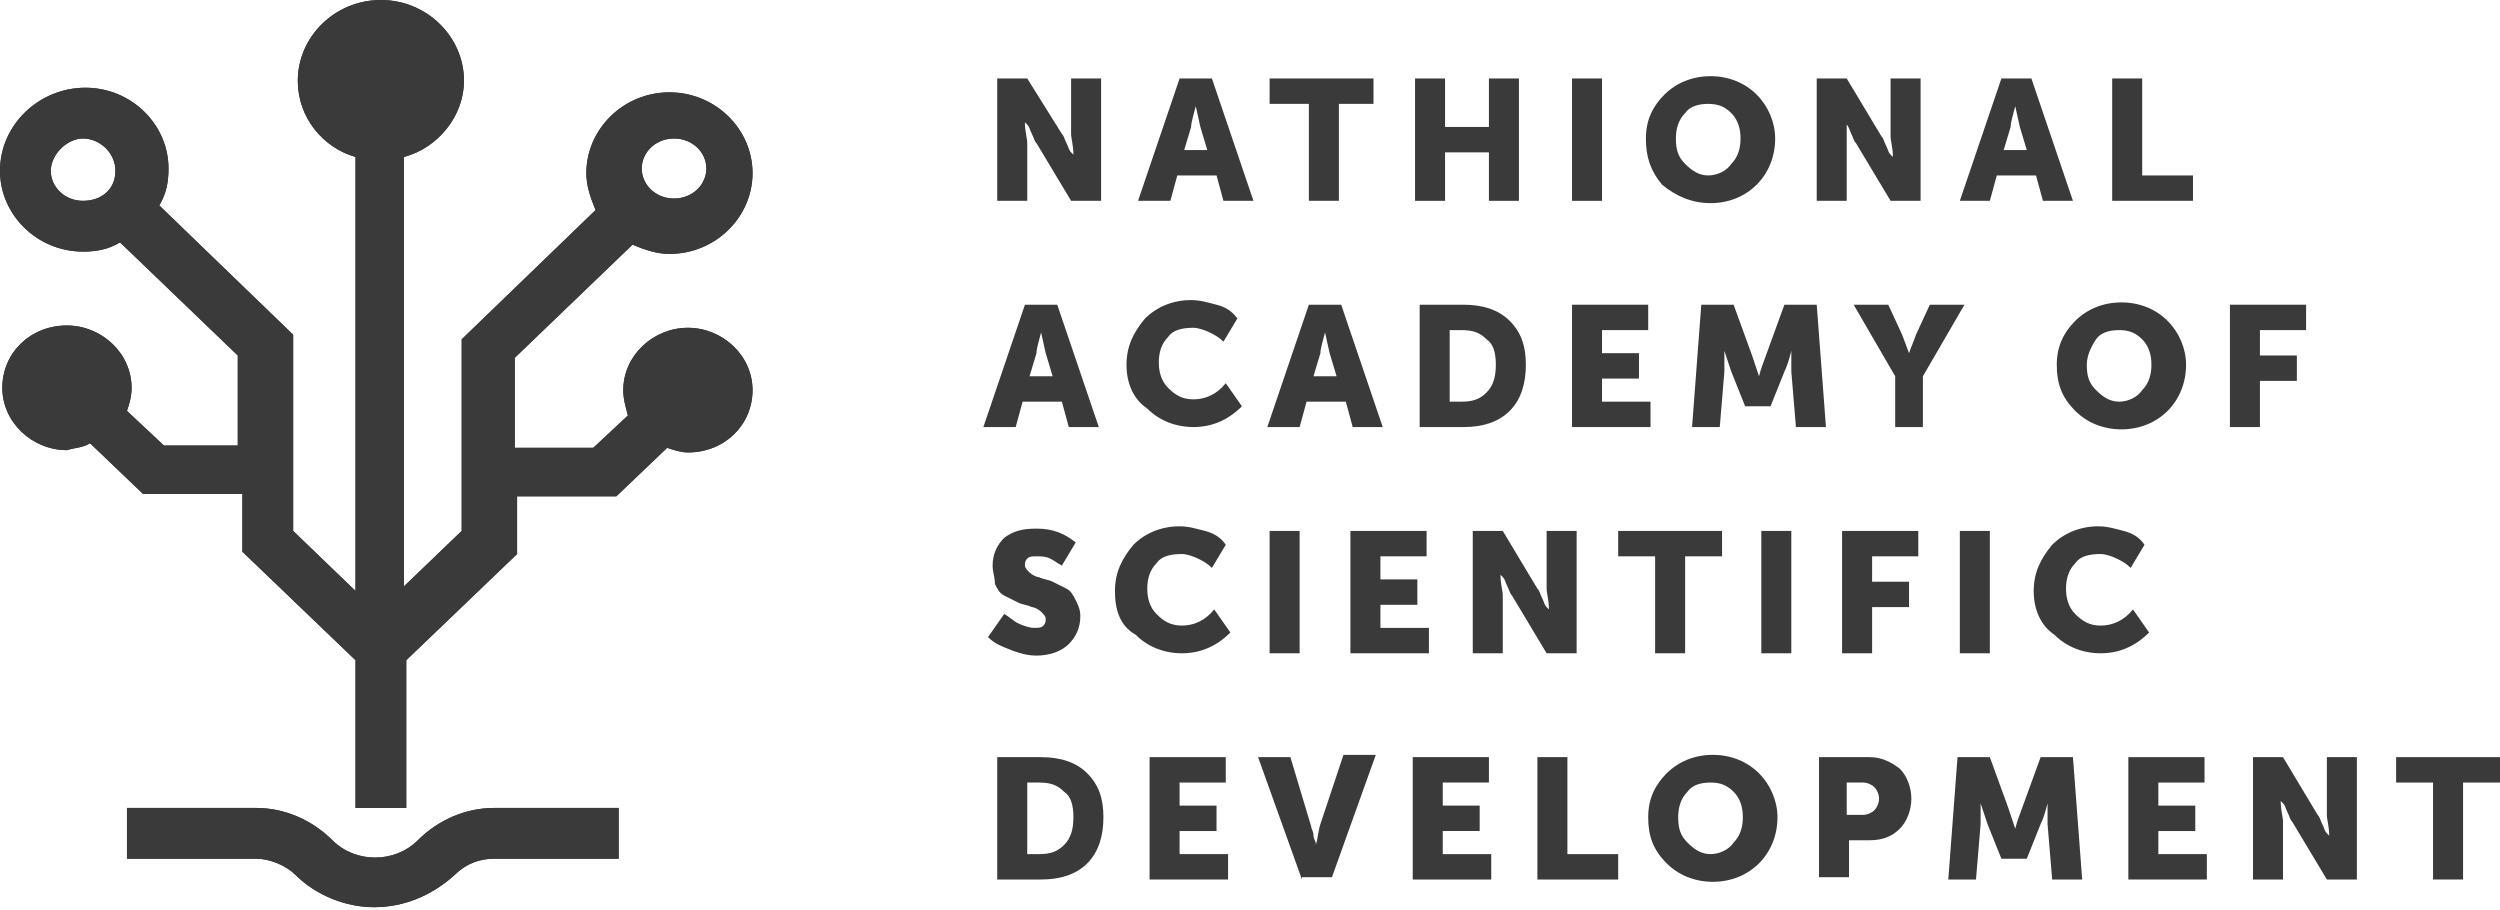 <svg id="Слой_1" xmlns="http://www.w3.org/2000/svg" xmlns:xlink="http://www.w3.org/1999/xlink" viewBox="0 0 108.3 39.4"><style>.st2{fill:#3a3a3a}</style><g id="XMLID_741_"><g id="XMLID_804_"><defs><path id="XMLID_805_" d="M3.9 19.2l2.3 2.2h4.3v2.5l4.9 4.7V35h2.2v-6.4l4.8-4.6v-2.5h4.3l2.2-2.1c.3.1.6.2.9.2 1.6 0 2.8-1.2 2.8-2.7 0-1.5-1.3-2.7-2.8-2.7-1.5 0-2.8 1.2-2.8 2.7 0 .4.1.7.2 1.1l-1.5 1.4h-3.4v-3.9l5.1-4.9c.5.2 1 .4 1.6.4 2 0 3.6-1.6 3.6-3.5S31 4 29 4s-3.6 1.6-3.6 3.5c0 .6.2 1.1.4 1.6L20 14.7V23l-2.5 2.4V6.8c1.5-.4 2.6-1.8 2.6-3.3 0-1.9-1.6-3.5-3.6-3.5s-3.6 1.6-3.6 3.5c0 1.6 1.1 2.9 2.5 3.3v18.8L12.7 23v-8.5L6.9 8.9c.3-.5.4-1 .4-1.6 0-1.9-1.6-3.5-3.6-3.5S0 5.4 0 7.4c0 1.9 1.6 3.5 3.6 3.5.6 0 1.1-.1 1.6-.4l5.1 4.9v3.9H7.1l-1.6-1.5c.1-.3.2-.6.2-1 0-1.5-1.3-2.7-2.8-2.7-1.6 0-2.8 1.2-2.8 2.7 0 1.5 1.3 2.7 2.8 2.7.3-.1.7-.1 1-.3zM29.2 6c.8 0 1.4.6 1.4 1.3s-.6 1.3-1.4 1.3c-.8 0-1.4-.6-1.4-1.3S28.4 6 29.2 6M3.6 8.7c-.8 0-1.4-.6-1.4-1.3S2.9 6 3.6 6 5 6.6 5 7.4s-.6 1.3-1.4 1.3"/></defs><use xlink:href="#XMLID_805_" overflow="visible" fill-rule="evenodd" clip-rule="evenodd" fill="#3a3a3a"/><clipPath id="XMLID_16_"><use xlink:href="#XMLID_805_" overflow="visible"/></clipPath><path id="XMLID_809_" clip-path="url(#XMLID_16_)" fill="#3a3a3a" d="M-2.7-2.7h38.3v40.4H-2.7z"/></g><g id="XMLID_801_"><defs><path id="XMLID_802_" d="M14.4 36.4c-.9-.9-2.1-1.4-3.3-1.4H5.5v2.2h5.6c.6 0 1.3.3 1.7.7.9.9 2.2 1.4 3.4 1.4 1.3 0 2.5-.5 3.5-1.4.5-.5 1.1-.7 1.7-.7h5.4V35h-5.4c-1.2 0-2.4.5-3.3 1.4-1 1-2.7 1-3.7 0z"/></defs><use xlink:href="#XMLID_802_" overflow="visible" fill-rule="evenodd" clip-rule="evenodd" fill="#3a3a3a"/><clipPath id="XMLID_17_"><use xlink:href="#XMLID_802_" overflow="visible"/></clipPath><path id="XMLID_803_" clip-path="url(#XMLID_17_)" fill="#3a3a3a" d="M2.7 32.2h26.8V42H2.7z"/></g></g><g id="XMLID_1_"><path id="XMLID_2_" class="st2" d="M43.2 8.7V3.4h1.3L46 5.8c.1.1.1.2.2.4s.1.3.2.4l.1.1c0-.4-.1-.7-.1-.9V3.4h1.3v5.3h-1.3l-1.5-2.5c-.1-.1-.1-.2-.2-.4s-.1-.3-.2-.4l-.1-.1c0 .4.1.7.1.9v2.5h-1.3z"/><path id="XMLID_4_" class="st2" d="M49.3 8.7l1.8-5.3h1.4l1.8 5.3H53l-.3-1.1H51l-.3 1.1h-1.4zm2-2.2h1l-.3-1-.2-.9c-.1.4-.2.7-.2.9l-.3 1z"/><path id="XMLID_7_" class="st2" d="M56.7 8.7V4.5H55V3.4h4.5v1.1H58v4.2h-1.3z"/><path id="XMLID_9_" class="st2" d="M61.3 8.7V3.4h1.3v2.1h1.9V3.4h1.3v5.3h-1.3V6.6h-1.9v2.1h-1.3z"/><path id="XMLID_11_" class="st2" d="M68.1 8.7V3.4h1.3v5.3h-1.3z"/><path id="XMLID_13_" class="st2" d="M71.3 6c0-.8.3-1.4.8-1.9s1.2-.8 2-.8 1.5.3 2 .8.8 1.2.8 1.9c0 .8-.3 1.5-.8 2s-1.2.8-2 .8-1.5-.3-2.1-.8c-.5-.6-.7-1.2-.7-2zm1.3 0c0 .5.1.8.4 1.1.3.3.6.5 1 .5s.8-.2 1-.5c.3-.3.4-.7.4-1.1 0-.4-.1-.8-.4-1.1-.3-.3-.6-.4-1-.4s-.8.1-1 .4c-.3.3-.4.7-.4 1.1z"/><path id="XMLID_19_" class="st2" d="M78.7 8.7V3.4H80l1.5 2.5c.1.1.1.2.2.4s.1.3.2.4l.1.1c0-.4-.1-.7-.1-.9V3.4h1.3v5.3h-1.3l-1.5-2.5c-.1-.1-.1-.2-.2-.4s-.1-.3-.2-.4v-.1 3.4h-1.3z"/><path id="XMLID_21_" class="st2" d="M84.9 8.7l1.8-5.3H88l1.8 5.3h-1.3l-.3-1.1h-1.7l-.3 1.1h-1.3zm1.9-2.2h1l-.3-1-.2-.9c-.1.4-.2.7-.2.9l-.3 1z"/><path id="XMLID_24_" class="st2" d="M91.5 8.7V3.4h1.3v4.2H95v1.1h-3.5z"/><path id="XMLID_26_" class="st2" d="M42.6 18.5l1.8-5.3h1.4l1.8 5.3h-1.3l-.3-1.1h-1.7l-.3 1.1h-1.4zm2-2.2h1l-.3-1-.2-.9c-.1.4-.2.7-.2.9l-.3 1z"/><path id="XMLID_32_" class="st2" d="M48.8 15.8c0-.8.3-1.4.8-2 .5-.5 1.2-.8 2-.8.4 0 .7.1 1.1.2.4.1.7.3.9.6l-.6 1c-.2-.2-.4-.3-.6-.4-.2-.1-.5-.2-.7-.2-.5 0-.9.1-1.1.4-.3.3-.4.7-.4 1.1 0 .4.1.8.4 1.1.3.3.6.5 1.1.5.5 0 1-.2 1.4-.7l.7 1c-.6.6-1.3.9-2.1.9s-1.5-.3-2-.8c-.6-.4-.9-1.1-.9-1.9z"/><path id="XMLID_35_" class="st2" d="M54.9 18.5l1.8-5.3h1.4l1.8 5.3h-1.3l-.3-1.1h-1.7l-.3 1.1h-1.4zm2-2.2h1l-.3-1-.2-.9c-.1.4-.2.7-.2.9l-.3 1z"/><path id="XMLID_38_" class="st2" d="M61.5 18.5v-5.3h1.9c.8 0 1.5.2 2 .7.5.5.7 1.1.7 1.9 0 .8-.2 1.5-.7 2-.5.5-1.2.7-2 .7h-1.9zm1.3-1.1h.5c.5 0 .8-.1 1.1-.4.3-.3.4-.7.4-1.2s-.1-.9-.4-1.1c-.3-.3-.6-.4-1.1-.4h-.5v3.1z"/><path id="XMLID_41_" class="st2" d="M68.1 18.5v-5.3h3.3v1.1h-2v1H71v1.1h-1.6v1h2.1v1.1h-3.4z"/><path id="XMLID_43_" class="st2" d="M73.3 18.5l.4-5.3h1.4l.8 2.2.3.9c.1-.4.2-.6.3-.9l.8-2.2h1.4l.4 5.3h-1.3l-.2-2.4v-.9c-.1.4-.2.7-.3.9l-.6 1.5h-1.1l-.6-1.5-.3-.9v.9l-.2 2.4h-1.2z"/><path id="XMLID_45_" class="st2" d="M82.1 18.5v-2.2l-1.8-3.1h1.5l.6 1.3.3.8c.1-.3.2-.5.3-.8l.6-1.3h1.5l-1.8 3.1v2.2h-1.2z"/><path id="XMLID_47_" class="st2" d="M89.1 15.8c0-.8.3-1.4.8-1.9s1.2-.8 2-.8 1.5.3 2 .8.8 1.2.8 1.9c0 .8-.3 1.5-.8 2s-1.2.8-2 .8-1.5-.3-2-.8c-.6-.6-.8-1.2-.8-2zm1.3 0c0 .5.1.8.4 1.1.3.3.6.5 1 .5s.8-.2 1-.5c.3-.3.4-.7.4-1.1 0-.4-.1-.8-.4-1.1-.3-.3-.6-.4-1-.4s-.8.1-1 .4c-.2.3-.4.7-.4 1.1z"/><path id="XMLID_50_" class="st2" d="M96.6 18.5v-5.3h3.3v1.1h-2v1.1h1.6v1.1h-1.6v2h-1.3z"/><path id="XMLID_52_" class="st2" d="M42.8 27.6l.7-1c.2.1.4.3.6.4.2.1.5.2.7.2.2 0 .3 0 .4-.1.1-.1.1-.2.1-.3 0-.1-.1-.2-.2-.3-.1-.1-.3-.2-.4-.2-.2-.1-.4-.1-.6-.2l-.6-.3c-.2-.1-.3-.3-.4-.5 0-.3-.1-.5-.1-.8 0-.5.2-.9.5-1.2.4-.3.8-.4 1.4-.4.7 0 1.2.2 1.7.6l-.6 1c-.2-.1-.3-.2-.5-.3-.2-.1-.4-.1-.6-.1-.2 0-.3 0-.4.1-.1.1-.1.2-.1.3 0 .1.1.2.2.3.1.1.3.2.4.2.2.1.4.1.6.2l.6.3c.2.1.3.3.4.5.1.2.2.4.2.7 0 .5-.2.9-.5 1.2-.3.3-.8.5-1.4.5-.4 0-.7-.1-1-.2-.5-.2-.8-.3-1.1-.6z"/><path id="XMLID_54_" class="st2" d="M48.3 25.6c0-.8.3-1.4.8-2 .5-.5 1.2-.8 2-.8.4 0 .7.1 1.1.2.4.1.7.3.9.6l-.6 1c-.2-.2-.4-.3-.6-.4-.2-.1-.5-.2-.7-.2-.5 0-.9.1-1.1.4-.3.3-.4.7-.4 1.1 0 .4.1.8.4 1.1.3.3.6.5 1.1.5.5 0 1-.2 1.4-.7l.7 1c-.6.6-1.3.9-2.1.9s-1.5-.3-2-.8c-.7-.4-.9-1.1-.9-1.9z"/><path id="XMLID_56_" class="st2" d="M55 28.3V23h1.3v5.3H55z"/><path id="XMLID_58_" class="st2" d="M58.5 28.3V23h3.3v1.1h-2v1h1.6v1.1h-1.6v1h2.1v1.1h-3.4z"/><path id="XMLID_60_" class="st2" d="M63.8 28.3V23h1.3l1.5 2.5c.1.1.1.2.2.4s.1.3.2.4l.1.1c0-.4-.1-.7-.1-.9V23h1.3v5.3H67l-1.5-2.5c-.1-.1-.1-.2-.2-.4s-.1-.3-.2-.4l-.1-.1c0 .4.1.7.1.9v2.5h-1.3z"/><path id="XMLID_62_" class="st2" d="M71.7 28.3v-4.2h-1.6V23h4.5v1.1H73v4.2h-1.3z"/><path id="XMLID_64_" class="st2" d="M76.3 28.3V23h1.3v5.3h-1.3z"/><path id="XMLID_66_" class="st2" d="M79.8 28.3V23h3.3v1.1h-2v1.1h1.6v1.1h-1.6v2h-1.3z"/><path id="XMLID_68_" class="st2" d="M84.9 28.3V23h1.3v5.3h-1.3z"/><path id="XMLID_70_" class="st2" d="M88.1 25.6c0-.8.3-1.4.8-2 .5-.5 1.2-.8 2-.8.4 0 .7.1 1.1.2.4.1.7.3.9.6l-.6 1c-.2-.2-.4-.3-.6-.4-.2-.1-.5-.2-.7-.2-.5 0-.9.1-1.1.4-.3.3-.4.7-.4 1.1 0 .4.1.8.4 1.1.3.3.6.5 1.1.5.5 0 1-.2 1.4-.7l.7 1c-.6.6-1.3.9-2.1.9s-1.5-.3-2-.8c-.6-.4-.9-1.1-.9-1.9z"/><path id="XMLID_72_" class="st2" d="M43.2 38.1v-5.3h1.9c.8 0 1.5.2 2 .7.5.5.7 1.1.7 1.9 0 .8-.2 1.5-.7 2-.5.5-1.2.7-2 .7h-1.9zm1.3-1.1h.5c.5 0 .8-.1 1.1-.4.3-.3.4-.7.4-1.2s-.1-.9-.4-1.1c-.3-.3-.6-.4-1.1-.4h-.5V37z"/><path id="XMLID_730_" class="st2" d="M49.8 38.1v-5.3h3.3v1.1h-2v1h1.6V36h-1.6v1h2.1v1.1h-3.4z"/><path id="XMLID_813_" class="st2" d="M56.4 38.1l-1.9-5.3h1.4l.9 3c0 .1.1.2.1.4 0 .1.1.3.1.3v.1c.1-.3.1-.6.2-.9l1-3h1.4L57.7 38h-1.3z"/><path id="XMLID_865_" class="st2" d="M61.2 38.1v-5.3h3.3v1.1h-2v1h1.6V36h-1.6v1h2.1v1.1h-3.4z"/><path id="XMLID_867_" class="st2" d="M66.6 38.1v-5.3h1.3V37h2.2v1.1h-3.5z"/><path id="XMLID_869_" class="st2" d="M71.4 35.4c0-.8.3-1.4.8-1.9s1.2-.8 2-.8 1.5.3 2 .8.8 1.2.8 1.9c0 .8-.3 1.5-.8 2s-1.2.8-2 .8-1.5-.3-2-.8c-.6-.6-.8-1.2-.8-2zm1.3 0c0 .5.1.8.4 1.1.3.3.6.5 1 .5s.8-.2 1-.5c.3-.3.4-.7.4-1.1 0-.4-.1-.8-.4-1.1-.3-.3-.6-.4-1-.4s-.8.1-1 .4c-.3.3-.4.7-.4 1.1z"/><path id="XMLID_872_" class="st2" d="M78.8 38.1v-5.3H81c.5 0 .9.2 1.3.5.3.3.5.8.5 1.3s-.2 1-.5 1.3c-.3.3-.7.5-1.3.5h-.9V38h-1.3zm1.3-2.8h.6c.2 0 .4-.1.5-.2.1-.1.2-.3.2-.5s-.1-.4-.2-.5c-.1-.1-.3-.2-.5-.2H80v1.4z"/><path id="XMLID_875_" class="st2" d="M84.4 38.1l.4-5.3h1.4L87 35l.3.9c.1-.4.2-.6.3-.9l.8-2.2h1.4l.4 5.3h-1.3l-.2-2.4v-.9c-.1.4-.2.7-.3.9l-.6 1.5h-1.1l-.6-1.5-.3-.9v.9l-.2 2.4h-1.2z"/><path id="XMLID_877_" class="st2" d="M92.2 38.1v-5.3h3.3v1.1h-2v1h1.6V36h-1.6v1h2.1v1.1h-3.4z"/><path id="XMLID_879_" class="st2" d="M97.6 38.1v-5.3h1.3l1.5 2.5c.1.1.1.2.2.4s.1.3.2.4l.1.1c0-.4-.1-.7-.1-.9v-2.5h1.3v5.3h-1.3l-1.5-2.5c-.1-.1-.1-.2-.2-.4s-.1-.3-.2-.4l-.1-.1c0 .4.1.7.1.9v2.5h-1.3z"/><path id="XMLID_881_" class="st2" d="M105.4 38.1v-4.2h-1.6v-1.1h4.5v1.1h-1.6v4.2h-1.3z"/></g></svg>